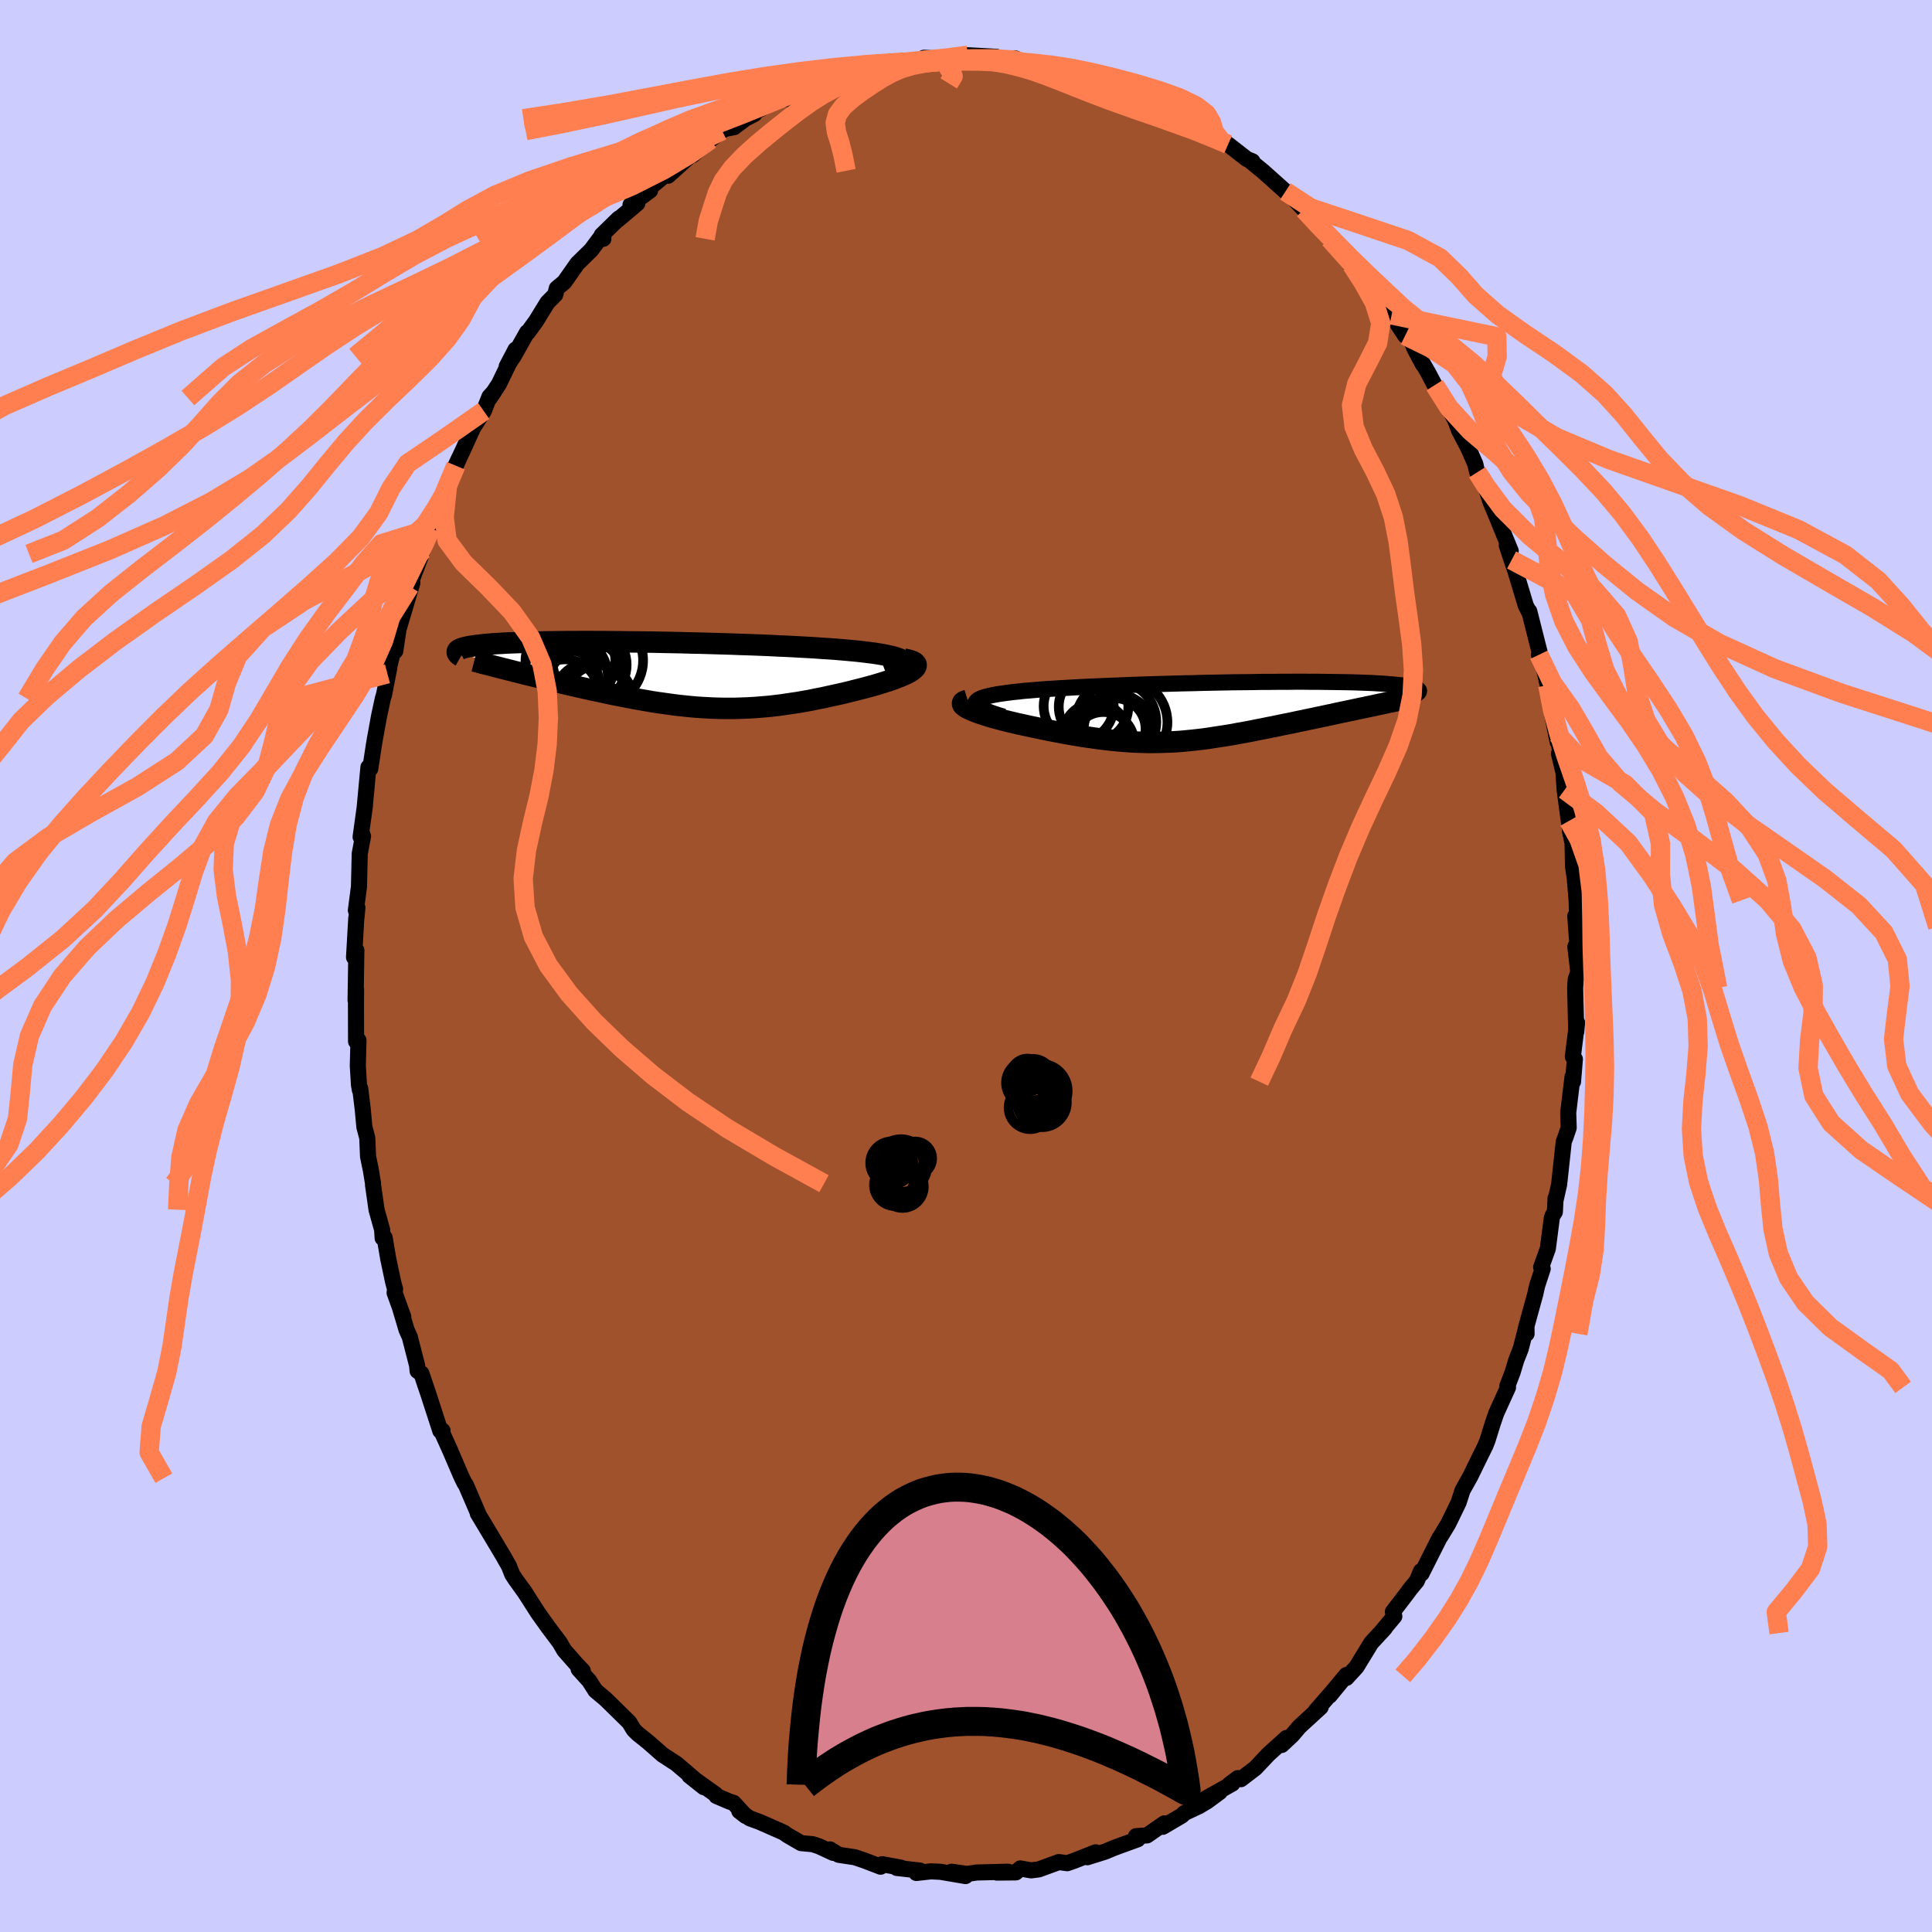 <svg viewBox="-100 -100 200 200" xmlns="http://www.w3.org/2000/svg" width="500" height="500" id="face-svg">
    <defs>
      <clipPath id="leftEyeClipPath">
        <polyline points="25.02,-1.4 24.86,-1.51 24.66,-1.62 24.4,-1.72 24.1,-1.82 23.75,-1.91 23.36,-2 22.93,-2.09 22.46,-2.17 21.95,-2.25 21.41,-2.32 20.83,-2.39 20.22,-2.46 19.58,-2.52 18.92,-2.58 18.22,-2.64 17.45,-2.7 16.63,-2.75 15.79,-2.81 14.91,-2.86 14,-2.91 13.07,-2.96 12.12,-3 11.14,-3.05 10.15,-3.09 9.14,-3.13 8.13,-3.16 7.1,-3.2 6.07,-3.23 5.04,-3.26 4,-3.29 2.97,-3.31 1.94,-3.34 0.92,-3.36 -0.09,-3.38 -1.08,-3.4 -2.07,-3.41 -3.04,-3.42 -3.99,-3.43 -4.92,-3.44 -5.83,-3.45 -6.71,-3.45 -7.57,-3.46 -8.41,-3.46 -9.22,-3.45 -10,-3.45 -10.76,-3.44 -11.48,-3.43 -12.18,-3.42 -12.84,-3.41 -13.48,-3.4 -14.08,-3.38 -14.66,-3.36 -15.2,-3.34 -15.72,-3.32 -16.2,-3.3 -16.66,-3.27 -17.09,-3.25 -17.49,-3.22 -17.86,-3.19 -18.21,-3.16 -18.54,-3.13 -18.84,-3.09 -19.12,-3.06 -19.38,-3.03 -19.63,-2.99 -19.85,-2.96 -20.05,-2.92 -20.24,-2.88 -20.41,-2.84 -20.56,-2.8 -20.69,-2.76 -20.8,-2.72 -20.9,-2.68 -20.99,-2.64 -21.06,-2.6 -21.11,-2.55 -21.16,-2.51 -21.19,-2.46 -21.2,-2.42 -15.28,-0.36 -14.82,-0.25 -14.36,-0.13 -13.88,-0.01 -13.41,0.1 -12.92,0.22 -12.43,0.34 -11.94,0.46 -11.44,0.58 -10.93,0.71 -10.42,0.83 -9.91,0.95 -9.39,1.07 -8.87,1.19 -8.34,1.31 -7.81,1.43 -7.27,1.55 -6.73,1.66 -6.18,1.78 -5.63,1.9 -5.07,2.02 -4.51,2.13 -3.94,2.24 -3.37,2.35 -2.8,2.46 -2.23,2.56 -1.66,2.66 -1.08,2.76 -0.51,2.85 0.07,2.93 0.64,3.01 1.22,3.09 1.79,3.16 2.37,3.22 2.94,3.28 3.52,3.33 4.1,3.37 4.67,3.4 5.25,3.43 5.83,3.45 6.4,3.46 6.98,3.46 7.56,3.46 8.15,3.44 8.73,3.42 9.31,3.39 9.9,3.35 10.49,3.3 11.09,3.25 11.69,3.18 12.29,3.11 12.89,3.02 13.5,2.93 14.11,2.84 14.73,2.73 15.35,2.62 15.97,2.49 16.6,2.37 17.23,2.23 17.87,2.09 18.5,1.95 19.14,1.8 19.78,1.64 20.41,1.48 21.04,1.32 21.51,1.19 21.95,1.07 22.39,0.94 22.82,0.81 23.22,0.68 23.62,0.55 23.99,0.42 24.34,0.28 24.68,0.15 24.98,0.02 25.27,-0.11 25.52,-0.24 25.74,-0.37 25.93,-0.5 26.08,-0.63" />
      </clipPath>
      <clipPath id="rightEyeClipPath">
        <polyline points="-25.18,-0.97 -25.12,-1.08 -25.02,-1.19 -24.86,-1.29 -24.65,-1.39 -24.39,-1.49 -24.09,-1.57 -23.74,-1.66 -23.35,-1.74 -22.92,-1.82 -22.44,-1.89 -21.94,-1.96 -21.39,-2.03 -20.81,-2.09 -20.2,-2.16 -19.56,-2.21 -18.87,-2.27 -18.13,-2.33 -17.35,-2.38 -16.54,-2.43 -15.68,-2.48 -14.8,-2.53 -13.88,-2.58 -12.94,-2.62 -11.98,-2.66 -10.99,-2.7 -9.98,-2.74 -8.97,-2.78 -7.93,-2.82 -6.89,-2.85 -5.85,-2.88 -4.8,-2.91 -3.75,-2.94 -2.71,-2.96 -1.67,-2.99 -0.64,-3.01 0.38,-3.03 1.39,-3.05 2.38,-3.06 3.36,-3.07 4.31,-3.09 5.25,-3.09 6.16,-3.1 7.04,-3.1 7.9,-3.11 8.74,-3.11 9.54,-3.1 10.32,-3.1 11.06,-3.09 11.78,-3.08 12.46,-3.07 13.11,-3.06 13.73,-3.05 14.32,-3.03 14.88,-3.01 15.4,-2.99 15.9,-2.97 16.36,-2.94 16.8,-2.92 17.2,-2.89 17.58,-2.86 17.93,-2.83 18.26,-2.8 18.56,-2.77 18.85,-2.74 19.11,-2.71 19.35,-2.67 19.56,-2.64 19.76,-2.6 19.94,-2.56 20.09,-2.52 20.23,-2.49 20.35,-2.45 20.45,-2.4 20.53,-2.36 20.59,-2.32 20.64,-2.28 20.68,-2.23 20.7,-2.19 20.7,-2.14 15.47,-0.53 15.02,-0.43 14.57,-0.34 14.1,-0.24 13.64,-0.14 13.16,-0.04 12.68,0.06 12.2,0.16 11.72,0.27 11.23,0.37 10.73,0.48 10.24,0.58 9.74,0.69 9.24,0.79 8.74,0.9 8.24,1 7.73,1.11 7.21,1.22 6.69,1.32 6.17,1.43 5.64,1.54 5.12,1.64 4.59,1.75 4.06,1.85 3.53,1.96 3.01,2.06 2.48,2.16 1.95,2.25 1.43,2.35 0.9,2.44 0.38,2.52 -0.15,2.6 -0.67,2.68 -1.19,2.76 -1.71,2.83 -2.23,2.89 -2.75,2.95 -3.27,3 -3.79,3.05 -4.31,3.09 -4.84,3.12 -5.36,3.14 -5.89,3.16 -6.43,3.17 -6.97,3.18 -7.51,3.17 -8.06,3.16 -8.62,3.14 -9.18,3.11 -9.75,3.07 -10.33,3.02 -10.92,2.97 -11.52,2.9 -12.13,2.83 -12.75,2.75 -13.38,2.66 -14.02,2.57 -14.67,2.46 -15.33,2.35 -16,2.23 -16.69,2.1 -17.38,1.97 -18.08,1.83 -18.79,1.68 -19.5,1.53 -20.01,1.42 -20.51,1.31 -21.01,1.2 -21.5,1.08 -21.97,0.97 -22.44,0.85 -22.89,0.73 -23.33,0.61 -23.75,0.49 -24.15,0.36 -24.53,0.24 -24.88,0.12 -25.21,0 -25.51,-0.12 -25.78,-0.24" />
      </clipPath>
      <filter id="fuzzy">
        <feTurbulence id="turbulence" baseFrequency="0.05" numOctaves="3" type="noise" result="noise" />
        <feDisplacementMap in="SourceGraphic" in2="noise" scale="2" />
      </filter>
      <linearGradient id="rainbowGradient" x1="0%" y1="0%" x2="100%" y2="0%">
        <stop offset="0%" style="stop-color: [object Object]; stop-opacity: 1" />
        <stop offset="50%" style="stop-color: [object Object]; stop-opacity: 1" />
        <stop offset="100%" style="stop-color: [object Object]; stop-opacity: 1" />
      </linearGradient>
    </defs>
    <rect x="-100" y="-100" width="100%" height="100%" fill="rgb(204, 204, 255)" />
    <polyline id="faceContour" points="63.38,0.6 63.11,1.42 63.06,2.27 63.15,5.97 63.17,6.82 63.26,5.85 62.82,9.38 63.03,9.64 62.84,11.97 62.79,11.46 62.34,15.18 62.39,16.75 62.07,17.69 61.88,18.18 61.4,22.61 61.04,24.2 61.03,24.04 60.96,25.46 60.72,25.84 60.64,26.11 60.23,29.26 59.54,31.18 59.7,31.34 59.13,33.07 58.92,34 57.96,37.49 58.03,38.07 58.02,37.32 57.42,39.64 56.97,40.78 56.59,42.04 56.04,43.48 56.11,43.62 54.89,46.3 54.55,47.29 53.99,49.09 53.76,49.67 53.06,51.09 52.21,52.83 51.4,54.28 51,55.52 50.3,56.97 49.9,57.78 49.17,58.98 49.02,59.2 47.16,62.89 47.1,62.64 46.67,63.66 45.98,64.5 45.55,65.08 44.19,66.85 44.34,67.32 42.9,69.05 43.36,68.54 41.94,70.08 40.42,72.57 39.38,73.7 39.33,73.48 37.64,75.54 39.38,73.39 37.94,75.12 36.21,77.1 36.72,76.72 34.51,78.75 33.76,79.63 32.68,80.64 33.18,79.91 31.32,81.59 29.96,83.03 28.46,84.18 28.14,84.07 27.26,84.73 27.57,84.64 24.75,86.22 26.28,85.5 24.98,86.46 24.13,86.97 22.62,87.68 22.34,87.95 20.37,89.11 20.54,88.75 18.74,90 17.6,90.08 17.78,90.4 15.39,91.27 14.38,91.69 12.56,92.26 13.42,91.75 11.24,92.61 10.48,92.88 9.61,92.76 9.45,92.82 7.53,93.52 6.73,93.62 5.62,93.42 5.16,93.83 3.19,93.85 4.35,93.76 1.11,93.84 0.1,93.99 -1.49,93.76 -0.05,94.21 -2.63,93.77 -3.63,93.72 -5.14,93.89 -4.77,93.64 -7.16,93.37 -7.23,93.31 -6.72,93.34 -8.69,92.98 -8.84,93.24 -10.51,92.6 -11.51,92.26 -13.18,92.01 -14.08,91.45 -13.74,91.81 -15.21,91.13 -15.87,90.91 -17.07,90.8 -18.48,89.98 -18.88,89.7 -21.35,88.61 -22.39,88.23 -23.47,87.48 -22.81,87.99 -24.06,86.63 -24.48,86.5 -25.84,85.92 -25.93,85.75 -28.64,83.82 -27.14,85.01 -28.78,83.6 -29.98,82.58 -30.5,82.24 -31.41,81.65 -32.9,80.34 -34,79.46 -34.39,79.07 -34.86,78.3 -35.16,78 -37.31,75.89 -38.36,75.01 -39.01,73.99 -40.1,72.79 -39.67,72.96 -40.25,72.36 -41.59,70.84 -42.06,70.03 -43.24,68.46 -44.29,66.99 -45.08,65.76 -45.85,64.56 -45.54,65.02 -46.66,63.46 -46.98,62.97 -47.31,62.12 -47.95,61 -49.13,59.02 -50.54,56.67 -50.47,56.75 -51.78,53.7 -51.91,53.53 -52.16,53.02 -52.35,52.6 -53.41,50.13 -54.4,47.93 -54.19,48.1 -54.42,48.12 -55.66,44.3 -56.38,42.17 -56.77,41.92 -56.82,41.36 -57.58,38.4 -57.91,37.67 -58.56,35.49 -58.25,36.32 -59.15,33.83 -59.1,33.45 -59.29,32.77 -59.81,30.31 -60.18,28.13 -60.39,28.16 -60.44,27.31 -61.02,25.23 -61.39,22.63 -61.38,22.53 -61.61,21.13 -61.9,19.72 -61.98,17.8 -62.28,16.66 -62.45,14.83 -62.71,12.68 -62.74,12.86 -62.84,12.3 -62.96,10.33 -62.89,7.69 -63.14,7.81 -63.15,4.15 -63.14,2.41 -63.19,3.56 -63.11,-1.63 -63.35,-0.9 -63.12,-4.95 -63.11,-4.91 -63,-6.03 -63.16,-5.76 -62.84,-8.21 -62.76,-11.63 -62.42,-13.43 -62.58,-13.9 -62.67,-13.36 -62.22,-16.61 -62.25,-16.4 -61.86,-20.58 -61.81,-20.42 -61.67,-20.42 -61.31,-22.79 -61.2,-23.45 -60.76,-25.87 -60.37,-27.68 -60.24,-28.11 -59.7,-30.87 -59.89,-30.25 -58.79,-34.66 -59.08,-32.61 -58.75,-34.84 -57.31,-39.68 -57.59,-39.29 -57.21,-40.38 -56.35,-42.66 -56.24,-43.04 -56.15,-43.63 -55.53,-44.76 -55.36,-45.3 -53.9,-48.87 -53.67,-49.82 -52.81,-51.79 -52.43,-52.67 -53.11,-51.21 -52.02,-53.53 -51.04,-55.69 -49.92,-57.45 -49.33,-58.94 -48.86,-59.45 -49.3,-58.8 -48.35,-60.25 -46.63,-63.81 -47.55,-62.06 -46.83,-63.12 -45.44,-65.59 -45.36,-65.59 -44.51,-66.76 -43.33,-68.68 -42.52,-69.5 -42.36,-70.15 -41.58,-70.8 -40.23,-72.72 -38.8,-74.12 -37.55,-75.8 -37.54,-75.28 -37.71,-75.66 -35.95,-77.38 -36.06,-77.23 -34.02,-78.95 -34.73,-78.79 -32.7,-80.28 -32.88,-80.44 -30.95,-82.05 -30.35,-82.32 -30.84,-81.81 -28.13,-84.25 -28.3,-83.94 -26.46,-85.54 -25.25,-86.48 -24.94,-86.66 -24,-86.84 -22.84,-87.71 -21.9,-88.2 -22.36,-88.14 -19.26,-89.78 -19.76,-89.42 -18.5,-90.05 -18.61,-89.75 -17.49,-90.47 -15.5,-91.23 -14.81,-91.37 -14.25,-91.7 -12.34,-92.39 -11.88,-92.58 -11.02,-92.66 -9.31,-93.16 -9.06,-93.14 -8.79,-93.25 -8.16,-93.06 -6.35,-93.72 -4.45,-93.67 -3.81,-93.84 -4.35,-94.02 -3.36,-93.97 -1.77,-93.87 0.7,-93.84 0.2,-94.28 3.14,-94.12 3.19,-93.78 5.11,-93.95 4.56,-93.91 6.27,-93.45 5.91,-93.45 6.89,-93.32 9.01,-93.26 10.64,-92.96 10.49,-92.58 10.74,-92.86 13.02,-91.94 13.67,-91.78 14.86,-91.48 16.1,-90.8 18.16,-90.25 17.5,-90.32 17.99,-90.3 19.45,-89.32 19.42,-89.76 22.93,-87.83 21.41,-88.22 23.36,-87.66 25.34,-86.11 24.22,-86.74 26.63,-85.13 26.64,-85.1 27.13,-85.05 29.07,-83.54 29.65,-83.3 29.49,-83.29 30.74,-82.27 32.53,-80.67 33.07,-80.18 33.26,-80.13 34.99,-78.31 35.89,-77.64 36.25,-76.85 36.87,-76.44 38.31,-74.85 37.64,-75.28 38.97,-73.85 39.94,-72.58 41.28,-71.24 41.49,-70.76 43.35,-68.73 42.59,-69.34 44.06,-67.4 45.46,-65.26 45.98,-65.02 46.43,-63.91 47.3,-62.28 46.86,-63.11 47.84,-61.42 48.52,-60.13 49.14,-59.4 49.95,-57.81 50.65,-56.49 51.05,-55.43 52.02,-53.57 52.72,-51.97 52.92,-51.11 53.32,-50.28 53.51,-50.44 54.21,-48.3 54.27,-48.11 54.59,-47.34 56.39,-42.96 55.98,-43.55 56.48,-42.03 56.85,-40.96 57.95,-37.31 58.28,-36.67 58.31,-36.72 59.15,-33.39 59.61,-31.59 59.31,-32.22 59.74,-31.19 60.22,-29.07 60.41,-28.31 60.69,-25.97 61.24,-23.22 61.21,-23.99 61.74,-20.87 61.38,-21.99 61.85,-20.04 61.97,-18.24 62.4,-15.01 62.29,-16.43 62.53,-13.92 62.79,-12.72 62.84,-10.3 63.02,-9.07 63.21,-6.8 63.29,-4.07 63.07,-5.17 63.28,-2.35 63.08,-2.01 63.38,0.6 63.11,1.42" fill="rgb(160, 82, 45)" stroke="black" stroke-width="1.667" stroke-linejoin="round" filter="url(#fuzzy)" />
    <g transform="translate(26.2 -26.32)">
      <polyline id="rightCountour" points="-25.18,-0.97 -25.12,-1.08 -25.02,-1.19 -24.86,-1.29 -24.65,-1.39 -24.39,-1.49 -24.09,-1.57 -23.74,-1.66 -23.35,-1.74 -22.92,-1.82 -22.44,-1.89 -21.94,-1.96 -21.39,-2.03 -20.81,-2.09 -20.2,-2.16 -19.56,-2.21 -18.87,-2.27 -18.13,-2.33 -17.35,-2.38 -16.54,-2.43 -15.68,-2.48 -14.8,-2.53 -13.88,-2.58 -12.94,-2.62 -11.98,-2.66 -10.99,-2.7 -9.98,-2.74 -8.97,-2.78 -7.93,-2.82 -6.89,-2.85 -5.85,-2.88 -4.8,-2.91 -3.75,-2.94 -2.71,-2.96 -1.67,-2.99 -0.64,-3.01 0.38,-3.03 1.39,-3.05 2.38,-3.06 3.36,-3.07 4.31,-3.09 5.25,-3.09 6.16,-3.1 7.04,-3.1 7.9,-3.11 8.74,-3.11 9.54,-3.1 10.32,-3.1 11.06,-3.09 11.78,-3.08 12.46,-3.07 13.11,-3.06 13.73,-3.05 14.32,-3.03 14.88,-3.01 15.4,-2.99 15.9,-2.97 16.36,-2.94 16.8,-2.92 17.2,-2.89 17.58,-2.86 17.93,-2.83 18.26,-2.8 18.56,-2.77 18.85,-2.74 19.11,-2.71 19.35,-2.67 19.56,-2.64 19.76,-2.6 19.94,-2.56 20.09,-2.52 20.23,-2.49 20.35,-2.45 20.45,-2.4 20.53,-2.36 20.59,-2.32 20.64,-2.28 20.68,-2.23 20.7,-2.19 20.7,-2.14 15.47,-0.53 15.02,-0.43 14.57,-0.34 14.1,-0.24 13.64,-0.14 13.16,-0.04 12.68,0.06 12.2,0.16 11.72,0.27 11.23,0.37 10.73,0.48 10.24,0.58 9.74,0.69 9.24,0.79 8.74,0.9 8.24,1 7.73,1.11 7.21,1.22 6.69,1.32 6.17,1.43 5.64,1.54 5.12,1.64 4.59,1.75 4.06,1.85 3.53,1.96 3.01,2.06 2.48,2.16 1.95,2.25 1.43,2.35 0.9,2.44 0.38,2.52 -0.15,2.6 -0.67,2.68 -1.19,2.76 -1.71,2.83 -2.23,2.89 -2.75,2.95 -3.27,3 -3.79,3.05 -4.31,3.09 -4.84,3.12 -5.36,3.14 -5.89,3.16 -6.43,3.17 -6.97,3.18 -7.51,3.17 -8.06,3.16 -8.62,3.14 -9.18,3.11 -9.75,3.07 -10.33,3.02 -10.92,2.97 -11.52,2.9 -12.13,2.83 -12.75,2.75 -13.38,2.66 -14.02,2.57 -14.67,2.46 -15.33,2.35 -16,2.23 -16.69,2.1 -17.38,1.97 -18.08,1.83 -18.79,1.68 -19.5,1.53 -20.01,1.42 -20.51,1.31 -21.01,1.2 -21.5,1.08 -21.97,0.97 -22.44,0.85 -22.89,0.73 -23.33,0.61 -23.75,0.49 -24.15,0.36 -24.53,0.24 -24.88,0.12 -25.21,0 -25.51,-0.12 -25.78,-0.24" fill="white" stroke="white" stroke-width="0" stroke-linejoin="round" filter="url(#fuzzy)" />
    </g>
    <g transform="translate(-31.46 -30.13)">
      <polyline id="leftCountour" points="25.02,-1.4 24.86,-1.51 24.66,-1.62 24.4,-1.72 24.1,-1.82 23.75,-1.91 23.36,-2 22.93,-2.09 22.46,-2.17 21.95,-2.25 21.41,-2.32 20.83,-2.39 20.22,-2.46 19.58,-2.52 18.92,-2.58 18.22,-2.64 17.45,-2.7 16.63,-2.75 15.79,-2.81 14.91,-2.86 14,-2.91 13.07,-2.96 12.12,-3 11.14,-3.05 10.15,-3.09 9.14,-3.13 8.13,-3.16 7.1,-3.2 6.07,-3.23 5.04,-3.26 4,-3.29 2.97,-3.31 1.94,-3.34 0.92,-3.36 -0.09,-3.38 -1.08,-3.4 -2.07,-3.41 -3.04,-3.42 -3.99,-3.43 -4.92,-3.44 -5.83,-3.45 -6.71,-3.45 -7.57,-3.46 -8.41,-3.46 -9.22,-3.45 -10,-3.45 -10.76,-3.44 -11.48,-3.43 -12.18,-3.42 -12.84,-3.41 -13.48,-3.4 -14.08,-3.38 -14.66,-3.36 -15.2,-3.34 -15.72,-3.32 -16.2,-3.3 -16.66,-3.27 -17.09,-3.25 -17.49,-3.22 -17.86,-3.19 -18.21,-3.16 -18.54,-3.13 -18.84,-3.09 -19.12,-3.06 -19.38,-3.03 -19.63,-2.99 -19.85,-2.96 -20.05,-2.92 -20.24,-2.88 -20.41,-2.84 -20.56,-2.8 -20.69,-2.76 -20.8,-2.72 -20.9,-2.68 -20.99,-2.64 -21.06,-2.6 -21.11,-2.55 -21.16,-2.51 -21.19,-2.46 -21.2,-2.42 -15.28,-0.36 -14.82,-0.25 -14.36,-0.13 -13.88,-0.01 -13.41,0.1 -12.92,0.22 -12.43,0.34 -11.94,0.46 -11.44,0.58 -10.93,0.71 -10.42,0.83 -9.91,0.95 -9.39,1.07 -8.87,1.19 -8.34,1.31 -7.81,1.43 -7.27,1.55 -6.73,1.66 -6.18,1.78 -5.63,1.9 -5.07,2.02 -4.51,2.13 -3.94,2.24 -3.37,2.35 -2.8,2.46 -2.23,2.56 -1.66,2.66 -1.08,2.76 -0.51,2.85 0.07,2.93 0.64,3.01 1.22,3.09 1.79,3.16 2.37,3.22 2.94,3.28 3.52,3.33 4.1,3.37 4.67,3.4 5.25,3.43 5.83,3.45 6.4,3.46 6.98,3.46 7.56,3.46 8.15,3.44 8.73,3.42 9.31,3.39 9.9,3.35 10.49,3.3 11.09,3.25 11.69,3.18 12.29,3.11 12.89,3.02 13.5,2.93 14.11,2.84 14.73,2.73 15.35,2.62 15.97,2.49 16.6,2.37 17.23,2.23 17.87,2.09 18.5,1.95 19.14,1.8 19.78,1.64 20.41,1.48 21.04,1.32 21.51,1.19 21.95,1.07 22.39,0.94 22.82,0.81 23.22,0.68 23.62,0.55 23.99,0.42 24.34,0.28 24.68,0.15 24.98,0.02 25.27,-0.11 25.52,-0.24 25.74,-0.37 25.93,-0.5 26.08,-0.63" fill="white" stroke="white" stroke-width="0" stroke-linejoin="round" filter="url(#fuzzy)" />
    </g>
    <g transform="translate(26.2 -26.32)">
      <polyline id="rightUpper" points="-22.31,0.51 -22.9,0.33 -23.42,0.16 -23.87,-0.01 -24.25,-0.17 -24.56,-0.32 -24.81,-0.46 -24.99,-0.6 -25.11,-0.73 -25.17,-0.85 -25.18,-0.97 -25.12,-1.08 -25.02,-1.19 -24.86,-1.29 -24.65,-1.39 -24.39,-1.49 -24.09,-1.57 -23.74,-1.66 -23.35,-1.74 -22.92,-1.82 -22.44,-1.89 -21.94,-1.96 -21.39,-2.03 -20.81,-2.09 -20.2,-2.16 -19.56,-2.21 -18.87,-2.27 -18.13,-2.33 -17.35,-2.38 -16.54,-2.43 -15.68,-2.48 -14.8,-2.53 -13.88,-2.58 -12.94,-2.62 -11.98,-2.66 -10.99,-2.7 -9.98,-2.74 -8.97,-2.78 -7.93,-2.82 -6.89,-2.85 -5.85,-2.88 -4.8,-2.91 -3.75,-2.94 -2.71,-2.96 -1.67,-2.99 -0.64,-3.01 0.38,-3.03 1.39,-3.05 2.38,-3.06 3.36,-3.07 4.31,-3.09 5.25,-3.09 6.16,-3.1 7.04,-3.1 7.9,-3.11 8.74,-3.11 9.54,-3.1 10.32,-3.1 11.06,-3.09 11.78,-3.08 12.46,-3.07 13.11,-3.06 13.73,-3.05 14.32,-3.03 14.88,-3.01 15.4,-2.99 15.9,-2.97 16.36,-2.94 16.8,-2.92 17.2,-2.89 17.58,-2.86 17.93,-2.83 18.26,-2.8 18.56,-2.77 18.85,-2.74 19.11,-2.71 19.35,-2.67 19.56,-2.64 19.76,-2.6 19.94,-2.56 20.09,-2.52 20.23,-2.49 20.35,-2.45 20.45,-2.4 20.53,-2.36 20.59,-2.32 20.64,-2.28 20.68,-2.23 20.7,-2.19 20.7,-2.14 20.69,-2.1 20.67,-2.05 20.64,-2 20.59,-1.96 20.53,-1.91 20.47,-1.86 20.39,-1.81 20.3,-1.76 20.2,-1.72 20.09,-1.67" fill="none" stroke="black" stroke-width="1.667" stroke-linejoin="round" filter="url(#fuzzy)" />
      <polyline id="rightLower" points="-26.03,-1.19 -26.26,-1.12 -26.42,-1.05 -26.52,-0.97 -26.56,-0.88 -26.55,-0.78 -26.49,-0.68 -26.37,-0.58 -26.22,-0.47 -26.02,-0.35 -25.78,-0.24 -25.51,-0.12 -25.21,0 -24.88,0.12 -24.53,0.24 -24.15,0.36 -23.75,0.49 -23.33,0.61 -22.89,0.73 -22.44,0.85 -21.97,0.97 -21.5,1.08 -21.01,1.2 -20.51,1.31 -20.01,1.42 -19.5,1.53 -18.79,1.68 -18.08,1.83 -17.38,1.97 -16.69,2.1 -16,2.23 -15.33,2.35 -14.67,2.46 -14.02,2.57 -13.38,2.66 -12.75,2.75 -12.13,2.83 -11.52,2.9 -10.92,2.97 -10.33,3.02 -9.75,3.07 -9.18,3.11 -8.62,3.14 -8.06,3.16 -7.51,3.17 -6.97,3.18 -6.43,3.17 -5.89,3.16 -5.36,3.14 -4.84,3.12 -4.31,3.09 -3.79,3.05 -3.27,3 -2.75,2.95 -2.23,2.89 -1.71,2.83 -1.19,2.76 -0.67,2.68 -0.15,2.6 0.38,2.52 0.9,2.44 1.43,2.35 1.95,2.25 2.48,2.16 3.01,2.06 3.53,1.96 4.06,1.85 4.59,1.75 5.12,1.64 5.64,1.54 6.17,1.43 6.69,1.32 7.21,1.22 7.73,1.11 8.24,1 8.74,0.9 9.24,0.79 9.74,0.69 10.24,0.58 10.73,0.48 11.23,0.37 11.72,0.27 12.2,0.16 12.68,0.06 13.16,-0.04 13.64,-0.14 14.1,-0.24 14.57,-0.34 15.02,-0.43 15.47,-0.53 15.92,-0.62 16.36,-0.72 16.79,-0.81 17.21,-0.9 17.63,-0.99 18.04,-1.07 18.44,-1.16 18.84,-1.24 19.23,-1.32 19.61,-1.41" fill="none" stroke="black" stroke-width="2.222" stroke-linejoin="round" filter="url(#fuzzy)" />
      <circle r="3.328" cx="-10.726" cy="1.414" stroke="black" fill="none" stroke-width="1.0" filter="url(#fuzzy)" clip-path="url(#rightEyeClipPath)" /><circle r="4.582" cx="-9.931" cy="1.094" stroke="black" fill="none" stroke-width="1.0" filter="url(#fuzzy)" clip-path="url(#rightEyeClipPath)" /><circle r="3.602" cx="-12.996" cy="-0.516" stroke="black" fill="none" stroke-width="1.0" filter="url(#fuzzy)" clip-path="url(#rightEyeClipPath)" /><circle r="4.17" cx="-10.666" cy="1.044" stroke="black" fill="none" stroke-width="1.0" filter="url(#fuzzy)" clip-path="url(#rightEyeClipPath)" /><circle r="3.626" cx="-14.536" cy="-0.586" stroke="black" fill="none" stroke-width="1.0" filter="url(#fuzzy)" clip-path="url(#rightEyeClipPath)" /><circle r="3.688" cx="-10.526" cy="1.924" stroke="black" fill="none" stroke-width="1.0" filter="url(#fuzzy)" clip-path="url(#rightEyeClipPath)" /><circle r="3.202" cx="-10.811" cy="1.794" stroke="black" fill="none" stroke-width="1.0" filter="url(#fuzzy)" clip-path="url(#rightEyeClipPath)" /><circle r="3.386" cx="-12.806" cy="2.469" stroke="black" fill="none" stroke-width="1.0" filter="url(#fuzzy)" clip-path="url(#rightEyeClipPath)" /><circle r="3.544" cx="-12.561" cy="3.139" stroke="black" fill="none" stroke-width="1.0" filter="url(#fuzzy)" clip-path="url(#rightEyeClipPath)" /><circle r="3.196" cx="-11.981" cy="3.224" stroke="black" fill="none" stroke-width="1.0" filter="url(#fuzzy)" clip-path="url(#rightEyeClipPath)" />
      </g>
    <g transform="translate(-31.46 -30.13)">
      <polyline id="leftUpper" points="23.27,0.07 23.75,-0.11 24.15,-0.28 24.49,-0.44 24.75,-0.6 24.95,-0.75 25.08,-0.89 25.15,-1.02 25.17,-1.15 25.12,-1.28 25.02,-1.4 24.86,-1.51 24.66,-1.62 24.4,-1.72 24.1,-1.82 23.75,-1.91 23.36,-2 22.93,-2.09 22.46,-2.17 21.95,-2.25 21.41,-2.32 20.83,-2.39 20.22,-2.46 19.58,-2.52 18.92,-2.58 18.22,-2.64 17.45,-2.7 16.63,-2.75 15.79,-2.81 14.91,-2.86 14,-2.91 13.07,-2.96 12.12,-3 11.14,-3.05 10.15,-3.09 9.14,-3.13 8.13,-3.16 7.1,-3.2 6.07,-3.23 5.04,-3.26 4,-3.29 2.97,-3.31 1.94,-3.34 0.92,-3.36 -0.09,-3.38 -1.08,-3.4 -2.07,-3.41 -3.04,-3.42 -3.99,-3.43 -4.92,-3.44 -5.83,-3.45 -6.71,-3.45 -7.57,-3.46 -8.41,-3.46 -9.22,-3.45 -10,-3.45 -10.76,-3.44 -11.48,-3.43 -12.18,-3.42 -12.84,-3.41 -13.48,-3.4 -14.08,-3.38 -14.66,-3.36 -15.2,-3.34 -15.72,-3.32 -16.2,-3.3 -16.66,-3.27 -17.09,-3.25 -17.49,-3.22 -17.86,-3.19 -18.21,-3.16 -18.54,-3.13 -18.84,-3.09 -19.12,-3.06 -19.38,-3.03 -19.63,-2.99 -19.85,-2.96 -20.05,-2.92 -20.24,-2.88 -20.41,-2.84 -20.56,-2.8 -20.69,-2.76 -20.8,-2.72 -20.9,-2.68 -20.99,-2.64 -21.06,-2.6 -21.11,-2.55 -21.16,-2.51 -21.19,-2.46 -21.2,-2.42 -21.21,-2.37 -21.2,-2.32 -21.19,-2.28 -21.16,-2.23 -21.13,-2.18 -21.08,-2.13 -21.03,-2.08 -20.96,-2.03 -20.89,-1.98 -20.82,-1.94" fill="none" stroke="black" stroke-width="2.222" stroke-linejoin="round" filter="url(#fuzzy)" />
      <polyline id="leftLower" points="25,-1.65 25.37,-1.57 25.68,-1.49 25.92,-1.4 26.1,-1.31 26.22,-1.2 26.29,-1.1 26.3,-0.99 26.27,-0.87 26.2,-0.75 26.08,-0.63 25.93,-0.5 25.74,-0.37 25.52,-0.24 25.27,-0.11 24.98,0.02 24.68,0.15 24.34,0.28 23.99,0.42 23.62,0.55 23.22,0.68 22.82,0.81 22.39,0.94 21.95,1.07 21.51,1.19 21.04,1.32 20.41,1.48 19.78,1.64 19.14,1.8 18.5,1.95 17.87,2.09 17.23,2.23 16.6,2.37 15.97,2.49 15.35,2.62 14.73,2.73 14.11,2.84 13.5,2.93 12.89,3.02 12.29,3.11 11.69,3.18 11.09,3.25 10.49,3.3 9.9,3.35 9.31,3.39 8.73,3.42 8.15,3.44 7.56,3.46 6.98,3.46 6.4,3.46 5.83,3.45 5.25,3.43 4.67,3.4 4.1,3.37 3.52,3.33 2.94,3.28 2.37,3.22 1.79,3.16 1.22,3.09 0.64,3.01 0.07,2.93 -0.51,2.85 -1.08,2.76 -1.66,2.66 -2.23,2.56 -2.8,2.46 -3.37,2.35 -3.94,2.24 -4.51,2.13 -5.07,2.02 -5.63,1.9 -6.18,1.78 -6.73,1.66 -7.27,1.55 -7.81,1.43 -8.34,1.31 -8.87,1.19 -9.39,1.07 -9.91,0.95 -10.42,0.83 -10.93,0.71 -11.44,0.58 -11.94,0.46 -12.43,0.34 -12.92,0.22 -13.41,0.1 -13.88,-0.01 -14.36,-0.13 -14.82,-0.25 -15.28,-0.36 -15.73,-0.48 -16.17,-0.59 -16.61,-0.7 -17.04,-0.81 -17.46,-0.92 -17.87,-1.03 -18.28,-1.13 -18.67,-1.23 -19.06,-1.34 -19.45,-1.44" fill="none" stroke="black" stroke-width="2.222" stroke-linejoin="round" filter="url(#fuzzy)" />
      <circle r="3.828" cx="-7.841" cy="0.234" stroke="black" fill="none" stroke-width="1.0" filter="url(#fuzzy)" clip-path="url(#leftEyeClipPath)" /><circle r="4.65" cx="-9.491" cy="-1.401" stroke="black" fill="none" stroke-width="1.0" filter="url(#fuzzy)" clip-path="url(#leftEyeClipPath)" /><circle r="3.428" cx="-9.961" cy="0.784" stroke="black" fill="none" stroke-width="1.0" filter="url(#fuzzy)" clip-path="url(#leftEyeClipPath)" /><circle r="3.438" cx="-10.051" cy="1.824" stroke="black" fill="none" stroke-width="1.0" filter="url(#fuzzy)" clip-path="url(#leftEyeClipPath)" /><circle r="4.688" cx="-6.656" cy="-1.506" stroke="black" fill="none" stroke-width="1.0" filter="url(#fuzzy)" clip-path="url(#leftEyeClipPath)" /><circle r="3.484" cx="-6.536" cy="2.474" stroke="black" fill="none" stroke-width="1.0" filter="url(#fuzzy)" clip-path="url(#leftEyeClipPath)" /><circle r="3.128" cx="-8.571" cy="0.604" stroke="black" fill="none" stroke-width="1.0" filter="url(#fuzzy)" clip-path="url(#leftEyeClipPath)" /><circle r="4.382" cx="-9.996" cy="0.194" stroke="black" fill="none" stroke-width="1.0" filter="url(#fuzzy)" clip-path="url(#leftEyeClipPath)" /><circle r="3.79" cx="-7.401" cy="2.479" stroke="black" fill="none" stroke-width="1.0" filter="url(#fuzzy)" clip-path="url(#leftEyeClipPath)" /><circle r="3.982" cx="-7.651" cy="-1.046" stroke="black" fill="none" stroke-width="1.0" filter="url(#fuzzy)" clip-path="url(#leftEyeClipPath)" />
    </g>
    <g id="hairs">
      <polyline points="0.7,-93.84 -2.2,-93.87 -4.29,-93.77 -6.26,-93.56 -8.23,-93.26 -10.28,-92.85 -12.44,-92.33 -14.73,-91.71 -17.11,-91.01 -19.49,-90.24 -21.79,-89.42 -23.95,-88.55 -25.94,-87.61 -27.79,-86.58 -29.57,-85.45 -31.36,-84.2 -33.24,-82.86 -35.21,-81.43 -37.26,-79.96 -39.33,-78.45 -41.42,-76.91 -43.57,-75.31 -45.87,-73.63 -48.38,-71.82 -51.04,-69.89 -53.69,-67.88 -56.09,-65.86 -58.08,-63.9 -59.77,-62 -61.67,-60.11 -64.13,-58.94" fill="none" stroke="rgb(255, 127, 80)" stroke-width="2" stroke-linejoin="round" filter="url(#fuzzy)" /><polyline points="-8.79,-93.25 -11.08,-92.98 -12.87,-92.45 -14.97,-91.78 -17.49,-91.02 -20.28,-90.22 -23.12,-89.39 -25.87,-88.53 -28.46,-87.61 -30.84,-86.59 -33.07,-85.46 -35.29,-84.21 -37.69,-82.84 -40.41,-81.4 -43.51,-79.91 -46.91,-78.41 -50.4,-76.89 -53.79,-75.33 -56.97,-73.66 -60.03,-71.86 -63.22,-69.91 -66.74,-67.88 -70.45,-65.85 -73.93,-63.93 -76.92,-61.98 -80.55,-58.8" fill="none" stroke="rgb(255, 127, 80)" stroke-width="2" stroke-linejoin="round" filter="url(#fuzzy)" /><polyline points="62.4,-15.01 63.46,-13.12 64.39,-10.47 64.73,-7.69 64.79,-4.87 64.82,-2.04 64.91,0.78 65.02,3.58 65.1,6.38 65.12,9.2 65.09,12.07 65.01,14.98 64.87,17.9 64.65,20.8 64.33,23.65 63.91,26.43 63.42,29.14 62.91,31.79 62.39,34.39 61.87,36.96 61.33,39.5 60.72,42.04 59.98,44.57 59.12,47.12 58.13,49.66 57.08,52.19 56.03,54.7 55.02,57.14 54.05,59.47 53.09,61.67 52.09,63.72 51.02,65.64 49.81,67.56 48.38,69.59 46.7,71.76 45.22,73.48" fill="none" stroke="rgb(255, 127, 80)" stroke-width="2" stroke-linejoin="round" filter="url(#fuzzy)" /><polyline points="-11.88,-92.58 -15.44,-91.8 -18.58,-91.01 -20.66,-90.18 -22.24,-89.34 -23.8,-88.48 -25.76,-87.56 -28.45,-86.54 -32.01,-85.4 -36.3,-84.13 -40.87,-82.74 -45.16,-81.28 -48.74,-79.79 -51.57,-78.27 -54.03,-76.74 -56.77,-75.15 -60.34,-73.46 -64.95,-71.65 -70.34,-69.73 -75.95,-67.74 -81.24,-65.74 -85.99,-63.79 -90.46,-61.88 -95.03,-59.97 -99.47,-58.03 -103.8,-55.69" fill="none" stroke="rgb(255, 127, 80)" stroke-width="2" stroke-linejoin="round" filter="url(#fuzzy)" /><polyline points="-12.34,-92.39 -15.53,-91.48 -18.13,-90.73 -20.38,-89.99 -22.4,-89.15 -24.4,-88.15 -26.54,-87.02 -28.83,-85.78 -31.2,-84.49 -33.56,-83.16 -35.8,-81.79 -37.92,-80.38 -39.95,-78.91 -42,-77.34 -44.16,-75.66 -46.52,-73.89 -49.08,-72.02 -51.77,-70.08 -54.47,-68.1 -57.05,-66.08 -59.41,-64.04 -61.54,-61.99 -63.55,-59.92 -65.59,-57.8 -67.79,-55.61 -70.24,-53.34 -72.94,-50.98 -75.84,-48.55 -78.89,-46.08 -82.07,-43.6 -85.33,-41.1 -88.5,-38.58 -91.3,-36.02 -93.52,-33.44 -95.39,-30.73 -97.22,-27.68" fill="none" stroke="rgb(255, 127, 80)" stroke-width="2" stroke-linejoin="round" filter="url(#fuzzy)" /><polyline points="-12.34,-92.39 -14.75,-91.48 -16.83,-90.73 -18.7,-90 -20.74,-89.16 -23.18,-88.17 -26.1,-87.04 -29.3,-85.81 -32.5,-84.52 -35.4,-83.19 -37.87,-81.84 -39.97,-80.44 -41.93,-78.98 -44.04,-77.42 -46.53,-75.76 -49.49,-73.99 -52.85,-72.13 -56.41,-70.2 -59.94,-68.21 -63.26,-66.19 -66.34,-64.16 -69.26,-62.13 -72.2,-60.08 -75.35,-58 -78.85,-55.84 -82.75,-53.58 -87.02,-51.21 -91.6,-48.75 -96.45,-46.27 -101.65,-43.84 -107.39,-41.39 -113.72,-38.58 -119.7,-34.84" fill="none" stroke="rgb(255, 127, 80)" stroke-width="2" stroke-linejoin="round" filter="url(#fuzzy)" /><polyline points="61.97,-18.24 65.19,-15.87 68.55,-12.74 70.98,-9.41 73.08,-6.19 74.9,-3.18 76.3,-0.32 77.31,2.48 78.15,5.28 79.02,8.1 80.01,10.93 81.04,13.78 81.98,16.6 82.67,19.37 83.06,22.07 83.28,24.68 83.54,27.22 84.09,29.75 85.15,32.3 86.9,34.87 89.48,37.41 92.76,39.78 95.72,41.87 97.01,43.62" fill="none" stroke="rgb(255, 127, 80)" stroke-width="2" stroke-linejoin="round" filter="url(#fuzzy)" /><polyline points="-25.25,-86.48 -29.66,-84.34 -32.66,-82.8 -34.63,-81.52 -36.4,-80.22 -38.61,-78.79 -41.27,-77.21 -44.04,-75.5 -46.55,-73.66 -48.69,-71.74 -50.58,-69.75 -52.44,-67.73 -54.48,-65.69 -56.79,-63.64 -59.35,-61.58 -62.06,-59.49 -64.84,-57.35 -67.69,-55.14 -70.71,-52.85 -74.1,-50.48 -78.12,-48.06 -82.95,-45.59 -88.63,-43.08 -95.02,-40.54 -101.72,-37.95 -108.17,-35.3 -113.74,-32.57 -117.88,-29.78 -120.31,-26.96 -121.19,-24.18 -121.15,-21.53 -121.19,-19.03 -122.34,-16.56 -125.33,-14.03 -130.75,-11.63" fill="none" stroke="rgb(255, 127, 80)" stroke-width="2" stroke-linejoin="round" filter="url(#fuzzy)" /><polyline points="-26.46,-85.54 -28.53,-84.08 -31.28,-82.43 -34.52,-80.79 -38.25,-79.22 -42.12,-77.7 -45.47,-76.16 -47.89,-74.53 -49.4,-72.77 -50.36,-70.89 -51.22,-68.93 -52.29,-66.93 -53.74,-64.9 -55.57,-62.86 -57.68,-60.78 -59.91,-58.66 -62.12,-56.47 -64.18,-54.23 -66.1,-51.93 -68.01,-49.57 -70.14,-47.16 -72.74,-44.67 -75.98,-42.08 -79.81,-39.37 -83.96,-36.54 -88.08,-33.62 -91.85,-30.73 -95.12,-27.98 -97.8,-25.4 -99.79,-22.88 -101.78,-20.42" fill="none" stroke="rgb(255, 127, 80)" stroke-width="2" stroke-linejoin="round" filter="url(#fuzzy)" /><polyline points="-49.92,-57.45 -54.16,-54.49 -57.81,-52.01 -59.53,-49.46 -60.81,-46.89 -62.65,-44.37 -65.13,-41.85 -67.96,-39.29 -70.97,-36.66 -74.1,-33.96 -77.26,-31.2 -80.34,-28.43 -83.24,-25.65 -85.98,-22.89 -88.62,-20.14 -91.21,-17.37 -93.72,-14.55 -96.05,-11.67 -98.12,-8.74 -99.89,-5.76 -101.32,-2.78 -102.39,0.2 -103.1,3.14 -103.48,6.04 -103.7,8.9 -104.02,11.73 -104.79,14.54 -106.22,17.34 -108.35,20.12 -111.01,22.87 -113.92,25.58 -116.82,28.26 -119.59,30.88 -122.02,33.45 -123.44,35.96 -122.94,38.44 -122.81,41.36" fill="none" stroke="rgb(255, 127, 80)" stroke-width="2" stroke-linejoin="round" filter="url(#fuzzy)" /><polyline points="61.21,-23.99 63.43,-21.58 68.22,-18.82 71.18,-15.83 71.89,-12.67 71.88,-9.45 72.21,-6.3 73.09,-3.25 74.21,-0.3 75.16,2.59 75.7,5.46 75.79,8.33 75.56,11.2 75.25,14.05 75.1,16.88 75.28,19.65 75.84,22.37 76.73,25.04 77.8,27.66 78.93,30.24 80.02,32.8 81.06,35.34 82.04,37.86 82.98,40.36 83.89,42.85 84.74,45.36 85.53,47.88 86.25,50.41 86.93,52.92 87.59,55.39 88.1,57.78 88.17,60.11 87.42,62.4 85.72,64.66 83.88,66.88 84.17,69.05" fill="none" stroke="rgb(255, 127, 80)" stroke-width="2" stroke-linejoin="round" filter="url(#fuzzy)" /><polyline points="-52.81,-51.79 -54.07,-48.79 -55.66,-45.94 -58.55,-43.31 -63.15,-40.66 -68.43,-37.87 -72.79,-34.98 -75.39,-32.1 -76.56,-29.28 -77.34,-26.54 -78.84,-23.85 -81.69,-21.19 -85.81,-18.54 -90.54,-15.92 -94.98,-13.33 -98.43,-10.77 -100.63,-8.19 -101.85,-5.53 -102.64,-2.72 -103.62,0.31 -105.27,3.58 -108.01,6.92 -112.13,10.06 -117.66,12.71 -124.43,14.83" fill="none" stroke="rgb(255, 127, 80)" stroke-width="2" stroke-linejoin="round" filter="url(#fuzzy)" /><polyline points="-53.67,-49.82 -54.02,-46.45 -53.72,-44.05 -52,-41.73 -49.48,-39.27 -47,-36.68 -45.08,-33.99 -43.89,-31.22 -43.35,-28.43 -43.23,-25.66 -43.36,-22.94 -43.69,-20.25 -44.21,-17.56 -44.88,-14.81 -45.5,-11.97 -45.84,-9.04 -45.65,-6.04 -44.78,-3.03 -43.23,-0.05 -41.09,2.87 -38.52,5.74 -35.62,8.55 -32.41,11.32 -28.81,14.07 -24.66,16.85 -19.82,19.72 -14.7,22.53" fill="none" stroke="rgb(255, 127, 80)" stroke-width="2" stroke-linejoin="round" filter="url(#fuzzy)" /><polyline points="-53.9,-48.87 -56.01,-45.63 -58.77,-43.06 -60.56,-40.44 -61.41,-37.61 -62.08,-34.66 -63.15,-31.73 -64.85,-28.88 -67.12,-26.1 -69.72,-23.38 -72.28,-20.68 -74.45,-18.01 -75.98,-15.34 -76.78,-12.68 -76.9,-9.99 -76.56,-7.25 -75.98,-4.43 -75.43,-1.52 -75.11,1.46 -75.13,4.47 -75.51,7.48 -76.18,10.44 -76.98,13.33 -77.79,16.14 -78.49,18.88 -79.08,21.57 -79.57,24.22 -80.05,26.82 -80.55,29.38 -81.04,31.88 -81.47,34.35 -81.83,36.84 -82.2,39.4 -82.74,42.08 -83.53,44.86 -84.35,47.66 -84.56,50.36 -83.04,53.02" fill="none" stroke="rgb(255, 127, 80)" stroke-width="2" stroke-linejoin="round" filter="url(#fuzzy)" /><polyline points="-55.36,-45.3 -60.52,-43.71 -62.33,-41.67 -64.16,-39.22 -66.16,-36.6 -68.1,-33.89 -69.9,-31.1 -71.55,-28.29 -73.18,-25.51 -74.99,-22.79 -77.14,-20.1 -79.6,-17.4 -82.2,-14.64 -84.8,-11.79 -87.39,-8.85 -90.19,-5.86 -93.43,-2.86 -97.14,0.11 -101.1,3.04 -104.99,5.91 -108.68,8.73 -112.25,11.51 -115.75,14.29 -118.73,17.07 -120.56,19.86 -121.3,22.65 -122.28,25.4 -123.25,28.16" fill="none" stroke="rgb(255, 127, 80)" stroke-width="2" stroke-linejoin="round" filter="url(#fuzzy)" /><polyline points="-55.36,-45.3 -56.09,-43.71 -57.08,-41.68 -58.28,-39.24 -59.54,-36.62 -60.85,-33.91 -62.31,-31.13 -63.92,-28.32 -65.58,-25.54 -67.16,-22.82 -68.5,-20.14 -69.53,-17.45 -70.26,-14.7 -70.74,-11.85 -71.09,-8.92 -71.43,-5.93 -71.86,-2.92 -72.5,0.05 -73.41,2.98 -74.62,5.84 -76.13,8.65 -77.81,11.43 -79.41,14.19 -80.64,16.97 -81.27,19.78 -81.49,22.57 -81.61,25.23" fill="none" stroke="rgb(255, 127, 80)" stroke-width="2" stroke-linejoin="round" filter="url(#fuzzy)" /><polyline points="-56.24,-43.04 -58.42,-40.67 -61.53,-37.79 -64.91,-34.64 -67.86,-31.6 -69.89,-28.77 -71.02,-26.07 -71.63,-23.4 -72.33,-20.74 -73.59,-18.09 -75.59,-15.46 -78.27,-12.85 -81.37,-10.23 -84.67,-7.57 -87.93,-4.82 -90.96,-1.94 -93.57,1.07 -95.6,4.15 -96.95,7.23 -97.64,10.22 -97.9,13.08 -98.19,15.81 -99.08,18.47 -100.88,21.12 -103.27,23.8 -105.11,26.51 -105.54,29.31 -106.58,32.77" fill="none" stroke="rgb(255, 127, 80)" stroke-width="2" stroke-linejoin="round" filter="url(#fuzzy)" /><polyline points="-57.59,-39.29 -59.55,-36.16 -60.3,-33.65 -61.5,-30.94 -63.23,-28.07 -65.11,-25.25 -66.92,-22.55 -68.58,-19.94 -70,-17.32 -71.07,-14.61 -71.77,-11.78 -72.22,-8.83 -72.65,-5.83 -73.25,-2.83 -74.05,0.13 -74.99,3.03 -75.96,5.87 -76.91,8.65 -77.76,11.4 -78.43,14.13 -78.98,16.89 -79.98,19.74 -81.98,22.53" fill="none" stroke="rgb(255, 127, 80)" stroke-width="2" stroke-linejoin="round" filter="url(#fuzzy)" /><polyline points="-59.89,-30.25 -68.08,-28.08 -69.26,-25.65 -70.46,-23.01 -72.77,-20.29 -75.42,-17.59 -77.58,-14.94 -79.02,-12.32 -79.98,-9.7 -80.8,-7 -81.68,-4.2 -82.73,-1.27 -83.96,1.75 -85.43,4.8 -87.18,7.83 -89.17,10.79 -91.35,13.65 -93.68,16.42 -96.18,19.14 -98.93,21.8 -101.96,24.43 -105.2,27.02 -108.42,29.56 -111.3,32.05 -113.54,34.52 -114.91,37.01 -115.28,39.57 -114.54,42.22 -112.69,44.94 -110.1,47.64 -107.65,50.17 -106.55,52.33 -108.21,53.7" fill="none" stroke="rgb(255, 127, 80)" stroke-width="2" stroke-linejoin="round" filter="url(#fuzzy)" /><polyline points="60.22,-29.07 60.73,-26.45 61.37,-24.07 62.16,-21.6 63.08,-18.94 63.98,-16.07 64.7,-13.03 65.19,-9.91 65.46,-6.81 65.61,-3.79 65.7,-0.87 65.81,1.99 65.93,4.82 66.05,7.66 66.1,10.5 66.05,13.35 65.89,16.2 65.65,19 65.42,21.72 65.26,24.33 65.17,26.84 65.03,29.32 64.64,31.87 63.94,34.67 63.34,38.07" fill="none" stroke="rgb(255, 127, 80)" stroke-width="2" stroke-linejoin="round" filter="url(#fuzzy)" /><polyline points="59.31,-32.22 60.71,-29.3 62.59,-26.67 64.05,-24.17 65.49,-21.62 67.8,-18.92 71.26,-16.04 75.42,-13.02 79.52,-9.92 82.98,-6.83 85.51,-3.81 87.05,-0.86 87.71,2.02 87.68,4.88 87.33,7.73 87.17,10.58 87.77,13.44 89.58,16.28 92.69,19.07 96.66,21.79 100.59,24.43 103.46,27 104.68,29.54 104.53,32.12 104.09,34.75 104.41,37.37 105.77,39.81 109.33,42.04" fill="none" stroke="rgb(255, 127, 80)" stroke-width="2" stroke-linejoin="round" filter="url(#fuzzy)" /><polyline points="56.48,-42.03 63.02,-38.57 64.64,-35.85 65.34,-33.25 66.14,-30.62 67.51,-27.91 69.65,-25.16 72.46,-22.42 75.6,-19.7 78.64,-17 81.16,-14.3 82.93,-11.59 83.94,-8.85 84.44,-6.08 84.84,-3.3 85.54,-0.52 86.67,2.23 88.09,4.95 89.61,7.65 91.2,10.4 92.96,13.3 94.93,16.4 96.88,19.7 99.03,23 102.87,25.46" fill="none" stroke="rgb(255, 127, 80)" stroke-width="2" stroke-linejoin="round" filter="url(#fuzzy)" /><polyline points="52.92,-51.11 53.8,-49.72 55.6,-47.29 58.39,-44.51 61.79,-41.7 65.03,-38.95 67.35,-36.26 68.56,-33.58 69.05,-30.9 69.47,-28.19 70.38,-25.45 72.02,-22.72 74.4,-19.98 77.44,-17.26 81.02,-14.53 84.95,-11.8 88.91,-9.04 92.43,-6.27 95.02,-3.47 96.41,-0.68 96.69,2.09 96.34,4.83 96.02,7.55 96.35,10.33 97.69,13.23 100.03,16.35 103.04,19.66 106.23,22.98 109.48,25.46" fill="none" stroke="rgb(255, 127, 80)" stroke-width="2" stroke-linejoin="round" filter="url(#fuzzy)" /><polyline points="48.52,-60.13 49.98,-57.82 52.18,-55.41 54.92,-53.08 57.36,-50.87 58.99,-48.68 59.79,-46.38 60.12,-43.89 60.39,-41.24 60.92,-38.5 61.86,-35.76 63.23,-33.07 64.92,-30.46 66.78,-27.9 68.64,-25.38 70.39,-22.83 71.97,-20.21 73.35,-17.47 74.53,-14.55 75.46,-11.46 76.12,-8.26 76.55,-5.09 76.93,-2.19 77.43,0.3 77.81,2.27" fill="none" stroke="rgb(255, 127, 80)" stroke-width="2" stroke-linejoin="round" filter="url(#fuzzy)" /><polyline points="45.46,-65.26 48.07,-63.98 50.57,-62.33 52.14,-60.3 53.16,-58.06 54.04,-55.75 55.07,-53.46 56.46,-51.21 58.29,-48.95 60.55,-46.61 63.17,-44.14 66.12,-41.53 69.44,-38.83 73.3,-36.1 77.95,-33.41 83.69,-30.79 90.62,-28.24 98.4,-25.73 106.1,-23.23 112.3,-20.68 115.8,-18.03 116.74,-15.18 117.49,-12.02 121.7,-8.39 131.57,-4.07" fill="none" stroke="rgb(255, 127, 80)" stroke-width="2" stroke-linejoin="round" filter="url(#fuzzy)" /><polyline points="44.06,-67.4 54.95,-65.14 54.99,-63.11 54.42,-61.15 55.17,-59.09 57.37,-56.92 61.17,-54.69 66.59,-52.42 73.18,-50.1 80.05,-47.68 86.21,-45.16 91.02,-42.56 94.42,-39.91 96.84,-37.25 98.96,-34.6 101.47,-31.94 104.79,-29.25 108.97,-26.53 113.73,-23.78 118.67,-21.07 123.47,-18.42 127.77,-15.81 130.58,-13.19 130.19,-10.3" fill="none" stroke="rgb(255, 127, 80)" stroke-width="2" stroke-linejoin="round" filter="url(#fuzzy)" /><polyline points="39.94,-72.58 41.11,-70.76 42.27,-68.68 42.94,-66.55 42.61,-64.48 41.56,-62.41 40.45,-60.27 39.91,-58.06 40.18,-55.8 41.12,-53.52 42.33,-51.22 43.44,-48.88 44.24,-46.46 44.73,-43.95 45.07,-41.35 45.4,-38.68 45.78,-35.98 46.14,-33.29 46.32,-30.64 46.18,-28.02 45.65,-25.41 44.74,-22.78 43.55,-20.08 42.21,-17.27 40.86,-14.35 39.57,-11.31 38.39,-8.21 37.3,-5.13 36.31,-2.13 35.33,0.75 34.2,3.59 32.83,6.47 31.6,9.34 30.36,11.97" fill="none" stroke="rgb(255, 127, 80)" stroke-width="2" stroke-linejoin="round" filter="url(#fuzzy)" /><polyline points="37.64,-75.28 39.71,-72.97 41.88,-70.88 44.38,-68.77 47.05,-66.68 49.73,-64.61 52.28,-62.54 54.66,-60.41 56.94,-58.22 59.21,-55.98 61.53,-53.72 63.82,-51.44 65.99,-49.14 67.98,-46.76 69.81,-44.28 71.53,-41.69 73.21,-39.01 74.88,-36.29 76.54,-33.59 78.19,-30.95 79.89,-28.37 81.72,-25.84 83.78,-23.32 86.13,-20.76 88.91,-18.09 92.27,-15.22 96.02,-12.05 99.23,-8.41 100.59,-4.07" fill="none" stroke="rgb(255, 127, 80)" stroke-width="2" stroke-linejoin="round" filter="url(#fuzzy)" /><polyline points="34.99,-78.31 36.42,-76.77 38.01,-75.12 39.76,-73.34 41.71,-71.44 43.8,-69.47 45.94,-67.47 48.03,-65.47 49.97,-63.45 51.75,-61.4 53.4,-59.3 54.99,-57.14 56.55,-54.93 58.05,-52.65 59.46,-50.29 60.74,-47.86 61.9,-45.34 63.04,-42.75 64.26,-40.11 65.64,-37.44 67.24,-34.75 69.02,-32.06 70.88,-29.34 72.69,-26.6 74.32,-23.85 75.65,-21.11 76.69,-18.41 77.52,-15.72 78.28,-12.97 79.09,-10.06 80.27,-6.8" fill="none" stroke="rgb(255, 127, 80)" stroke-width="2" stroke-linejoin="round" filter="url(#fuzzy)" /><polyline points="33.07,-80.18 35.69,-78.47 40.69,-76.81 45.75,-75.11 49.08,-73.3 51.04,-71.4 52.76,-69.44 55.02,-67.44 57.85,-65.43 60.9,-63.39 63.74,-61.31 66.14,-59.19 68.12,-57.01 69.91,-54.77 71.8,-52.46 74.08,-50.08 76.93,-47.62 80.45,-45.08 84.58,-42.49 89.13,-39.84 93.77,-37.16 98.11,-34.46 101.8,-31.74 104.61,-29.01 106.52,-26.26 107.71,-23.51 108.49,-20.76 109.23,-18.01 110.21,-15.27 111.57,-12.51 113.24,-9.75 115.05,-6.95 116.87,-4.11 118.88,-1.23 121.67,1.66 126.01,4.42 131.97,6.9 136.62,9.64" fill="none" stroke="rgb(255, 127, 80)" stroke-width="2" stroke-linejoin="round" filter="url(#fuzzy)" /><polyline points="27.13,-85.05 26.08,-85.51 23.59,-86.52 20.33,-87.69 17.25,-88.76 14.76,-89.65 12.79,-90.4 11.13,-91.06 9.64,-91.65 8.24,-92.19 6.88,-92.67 5.52,-93.07 4.17,-93.39 2.86,-93.62 1.61,-93.75 0.48,-93.8 -0.48,-93.77 -1.21,-93.64 -1.67,-93.45 -1.86,-93.2 -1.78,-92.91 -1.52,-92.57 -1.33,-92.11 -1.79,-91.37" fill="none" stroke="rgb(255, 127, 80)" stroke-width="2" stroke-linejoin="round" filter="url(#fuzzy)" /><polyline points="26.64,-85.1 25.68,-86.39 25.41,-87.34 24.9,-88.2 23.82,-89.04 22.09,-89.88 19.88,-90.66 17.51,-91.37 15.18,-91.99 12.99,-92.51 10.92,-92.93 8.85,-93.25 6.68,-93.49 4.31,-93.65 1.71,-93.73 -1.1,-93.74 -4.07,-93.67 -7.16,-93.53 -10.35,-93.31 -13.67,-93 -17.15,-92.59 -20.79,-92.08 -24.58,-91.46 -28.51,-90.74 -32.62,-89.96 -36.99,-89.14 -41.62,-88.35 -45.82,-87.71" fill="none" stroke="rgb(255, 127, 80)" stroke-width="2" stroke-linejoin="round" filter="url(#fuzzy)" /><polyline points="25.34,-86.11 22.32,-87.86 20.31,-89.05 18.68,-89.89 17.06,-90.56 15.32,-91.18 13.48,-91.75 11.55,-92.27 9.57,-92.73 7.56,-93.1 5.53,-93.39 3.47,-93.58 1.4,-93.68 -0.67,-93.69 -2.73,-93.62 -4.78,-93.47 -6.83,-93.24 -8.9,-92.95 -11.01,-92.58 -13.15,-92.13 -15.31,-91.61 -17.46,-91.02 -19.61,-90.34 -21.77,-89.58 -24.01,-88.72 -26.4,-87.74 -28.96,-86.61 -31.67,-85.35 -34.43,-84 -37.08,-82.67 -39.42,-81.52 -41.47,-80.28" fill="none" stroke="rgb(255, 127, 80)" stroke-width="2" stroke-linejoin="round" filter="url(#fuzzy)" /><polyline points="19.42,-89.76 18.39,-90.18 17.11,-90.67 15.49,-91.24 13.66,-91.81 11.72,-92.35 9.75,-92.8 7.73,-93.17 5.66,-93.44 3.54,-93.62 1.37,-93.71 -0.83,-93.71 -3.02,-93.62 -5.2,-93.46 -7.37,-93.22 -9.52,-92.91 -11.66,-92.52 -13.81,-92.06 -15.94,-91.53 -18.06,-90.92 -20.18,-90.22 -22.32,-89.43 -24.53,-88.54 -26.87,-87.54 -29.39,-86.41 -32.06,-85.2 -34.75,-83.91 -37.33,-82.62 -39.72,-81.33 -42.06,-80.04 -44.62,-78.66 -47.56,-77.11 -50.5,-75.28" fill="none" stroke="rgb(255, 127, 80)" stroke-width="2" stroke-linejoin="round" filter="url(#fuzzy)" /><polyline points="17.99,-90.3 18.59,-90.62 16.5,-91.22 14.12,-91.83 11.96,-92.37 9.97,-92.84 7.98,-93.21 5.87,-93.49 3.62,-93.67 1.24,-93.77 -1.23,-93.77 -3.76,-93.7 -6.32,-93.54 -8.93,-93.32 -11.6,-93.03 -14.36,-92.67 -17.24,-92.24 -20.25,-91.74 -23.38,-91.16 -26.6,-90.52 -29.93,-89.82 -33.49,-89.02 -37.54,-88.11 -42.06,-87.16 -45.59,-86.48" fill="none" stroke="rgb(255, 127, 80)" stroke-width="2" stroke-linejoin="round" filter="url(#fuzzy)" /><polyline points="17.5,-90.32 15.9,-90.94 14.05,-91.66 12.16,-92.28 10.33,-92.75 8.56,-93.12 6.79,-93.39 4.93,-93.59 2.93,-93.72 0.76,-93.77 -1.53,-93.75 -3.87,-93.65 -6.23,-93.48 -8.56,-93.23 -10.85,-92.88 -13.12,-92.44 -15.37,-91.9 -17.64,-91.27 -19.94,-90.57 -22.26,-89.8 -24.57,-88.99 -26.84,-88.16 -29.07,-87.28 -31.37,-86.33 -33.82,-85.24 -36.48,-83.94 -39.83,-82.32" fill="none" stroke="rgb(255, 127, 80)" stroke-width="2" stroke-linejoin="round" filter="url(#fuzzy)" /><polyline points="16.1,-90.8 13.71,-91.69 11.63,-92.36 9.77,-92.82 8.03,-93.16 6.34,-93.43 4.61,-93.62 2.81,-93.74 0.95,-93.79 -0.89,-93.76 -2.62,-93.67 -4.18,-93.49 -5.53,-93.23 -6.69,-92.89 -7.72,-92.44 -8.7,-91.9 -9.69,-91.27 -10.74,-90.56 -11.78,-89.79 -12.69,-88.99 -13.31,-88.15 -13.54,-87.28 -13.41,-86.32 -13.06,-85.23 -12.73,-83.94 -12.41,-82.32" fill="none" stroke="rgb(255, 127, 80)" stroke-width="2" stroke-linejoin="round" filter="url(#fuzzy)" /><polyline points="14.86,-91.48 12.12,-91.98 10.26,-92.5 8.47,-92.95 6.63,-93.3 4.75,-93.56 2.85,-93.72 0.97,-93.79 -0.87,-93.77 -2.64,-93.67 -4.34,-93.49 -5.98,-93.24 -7.57,-92.92 -9.14,-92.53 -10.66,-92.07 -12.13,-91.53 -13.52,-90.91 -14.83,-90.21 -16.07,-89.42 -17.32,-88.53 -18.63,-87.52 -20.04,-86.4 -21.52,-85.17 -22.95,-83.89 -24.19,-82.59 -25.12,-81.31 -25.74,-80.03 -26.19,-78.66 -26.68,-77.11 -27.01,-75.28" fill="none" stroke="rgb(255, 127, 80)" stroke-width="2" stroke-linejoin="round" filter="url(#fuzzy)" /><polyline points="6.27,-93.45 4.91,-93.79 2.94,-93.91 0.61,-93.91 -1.78,-93.84 -4.08,-93.7 -6.31,-93.49 -8.5,-93.19 -10.68,-92.8 -12.85,-92.3 -15.01,-91.71 -17.15,-91.04 -19.29,-90.29 -21.41,-89.49 -23.53,-88.63 -25.66,-87.7 -27.82,-86.69 -30.05,-85.58 -32.36,-84.35 -34.73,-83.02 -37.12,-81.6 -39.47,-80.12 -41.78,-78.62 -44.06,-77.12 -46.36,-75.58 -48.8,-73.95 -51.49,-72.15 -54.43,-70.15 -57.43,-67.96 -60.19,-65.6 -63.21,-63.12" fill="none" stroke="rgb(255, 127, 80)" stroke-width="2" stroke-linejoin="round" filter="url(#fuzzy)" /><polyline points="0.2,-94.28 -1.78,-94.02 -3.71,-93.82 -5.72,-93.57 -7.74,-93.27 -9.68,-92.92 -11.6,-92.49 -13.6,-91.98 -15.79,-91.38 -18.21,-90.71 -20.81,-89.94 -23.46,-89.07 -26.07,-88.1 -28.58,-87.03 -30.95,-85.87 -33.2,-84.63 -35.35,-83.34 -37.43,-81.99 -39.5,-80.59 -41.63,-79.12 -43.97,-77.57 -46.64,-75.92 -49.76,-74.17 -53.35,-72.33 -57.35,-70.41 -61.54,-68.43 -65.67,-66.41 -69.44,-64.38 -72.64,-62.35 -75.21,-60.31 -77.28,-58.24 -79.17,-56.1 -81.23,-53.85 -83.7,-51.45 -86.63,-48.9 -89.92,-46.33 -93.44,-44.07 -97,-42.66" fill="none" stroke="rgb(255, 127, 80)" stroke-width="2" stroke-linejoin="round" filter="url(#fuzzy)" />
    </g>
    
        <g id="pointNose">
          <g id="rightNose"><circle r="1.316" cx="8.886" cy="12.238" stroke="black" fill="none" stroke-width="1.0" filter="url(#fuzzy)" /><circle r="1.706" cx="7.41" cy="12.698" stroke="black" fill="none" stroke-width="1.0" filter="url(#fuzzy)" /><circle r="2.332" cx="6.474" cy="12.094" stroke="black" fill="none" stroke-width="1.0" filter="url(#fuzzy)" /><circle r="2.148" cx="6.914" cy="11.762" stroke="black" fill="none" stroke-width="1.0" filter="url(#fuzzy)" /><circle r="2.006" cx="7.914" cy="14.41" stroke="black" fill="none" stroke-width="1.0" filter="url(#fuzzy)" /><circle r="2.226" cx="6.634" cy="14.662" stroke="black" fill="none" stroke-width="1.0" filter="url(#fuzzy)" /><circle r="2.568" cx="7.874" cy="14.118" stroke="black" fill="none" stroke-width="1.0" filter="url(#fuzzy)" /><circle r="2.808" cx="7.718" cy="12.934" stroke="black" fill="none" stroke-width="1.0" filter="url(#fuzzy)" /><circle r="1.72" cx="7.478" cy="13.442" stroke="black" fill="none" stroke-width="1.0" filter="url(#fuzzy)" /><circle r="1.716" cx="6.358" cy="11.302" stroke="black" fill="none" stroke-width="1.0" filter="url(#fuzzy)" /></g>
          <g id="leftNose"><circle r="2.23" cx="-7.688" cy="20.388" stroke="black" fill="none" stroke-width="1.0" filter="url(#fuzzy)" /><circle r="1.75" cx="-5.256" cy="19.92" stroke="black" fill="none" stroke-width="1.0" filter="url(#fuzzy)" /><circle r="1.198" cx="-7.524" cy="20.988" stroke="black" fill="none" stroke-width="1.0" filter="url(#fuzzy)" /><circle r="1.158" cx="-5.58" cy="20.228" stroke="black" fill="none" stroke-width="1.0" filter="url(#fuzzy)" /><circle r="2" cx="-7.352" cy="22.032" stroke="black" fill="none" stroke-width="1.0" filter="url(#fuzzy)" /><circle r="2.184" cx="-7.34" cy="22.668" stroke="black" fill="none" stroke-width="1.0" filter="url(#fuzzy)" /><circle r="2.73" cx="-6.732" cy="20.66" stroke="black" fill="none" stroke-width="1.0" filter="url(#fuzzy)" /><circle r="1.84" cx="-7.9" cy="20.608" stroke="black" fill="none" stroke-width="1.0" filter="url(#fuzzy)" /><circle r="2.208" cx="-6.576" cy="22.84" stroke="black" fill="none" stroke-width="1.0" filter="url(#fuzzy)" /><circle r="1.278" cx="-8.484" cy="20.7" stroke="black" fill="none" stroke-width="1.0" filter="url(#fuzzy)" /></g>
        </g>
      
    <g id="mouth">
      <polyline points="-17.07,84.76 -17.02,83.3 -16.95,81.88 -16.86,80.5 -16.74,79.16 -16.61,77.85 -16.47,76.59 -16.3,75.36 -16.12,74.17 -15.92,73.02 -15.7,71.91 -15.47,70.83 -15.22,69.79 -14.95,68.78 -14.67,67.81 -14.38,66.88 -14.07,65.98 -13.75,65.12 -13.41,64.29 -13.06,63.49 -12.7,62.73 -12.33,62.01 -11.94,61.31 -11.54,60.65 -11.13,60.03 -10.71,59.43 -10.28,58.87 -9.84,58.34 -9.39,57.84 -8.94,57.38 -8.47,56.94 -7.99,56.54 -7.51,56.16 -7.02,55.82 -6.52,55.5 -6.01,55.22 -5.5,54.97 -4.98,54.74 -4.46,54.54 -3.93,54.38 -3.39,54.24 -2.85,54.12 -2.31,54.04 -1.76,53.98 -1.21,53.95 -0.66,53.95 -0.11,53.97 0.45,54.02 1.01,54.1 1.57,54.2 2.13,54.32 2.7,54.48 3.26,54.65 3.82,54.85 4.38,55.08 4.95,55.32 5.51,55.6 6.06,55.89 6.62,56.21 7.17,56.55 7.72,56.91 8.27,57.3 8.82,57.7 9.35,58.13 9.89,58.58 10.42,59.05 10.95,59.54 11.47,60.05 11.98,60.59 12.49,61.14 12.99,61.71 13.48,62.3 13.96,62.91 14.44,63.53 14.91,64.18 15.37,64.84 15.82,65.52 16.27,66.22 16.7,66.93 17.12,67.67 17.53,68.41 17.93,69.18 18.32,69.96 18.7,70.76 19.06,71.57 19.41,72.39 19.75,73.23 20.08,74.09 20.39,74.96 20.68,75.84 20.97,76.74 21.23,77.65 21.49,78.57 21.72,79.51 21.94,80.46 22.15,81.42 22.33,82.39 22.5,83.37 22.66,84.37 22.79,85.37 22.79,85.37 22.39,85.15 21.99,84.92 21.59,84.7 21.19,84.48 20.8,84.27 20.4,84.05 20,83.84 19.6,83.63 19.2,83.43 18.8,83.23 18.4,83.03 18.01,82.83 17.61,82.64 17.21,82.45 16.81,82.26 16.41,82.08 16.01,81.9 15.61,81.72 15.21,81.55 14.82,81.38 14.42,81.21 14.02,81.05 13.62,80.89 13.22,80.74 12.82,80.59 12.42,80.44 12.03,80.3 11.63,80.16 11.23,80.03 10.83,79.9 10.43,79.77 10.03,79.65 9.63,79.53 9.24,79.42 8.84,79.31 8.44,79.21 8.04,79.11 7.64,79.01 7.24,78.92 6.84,78.84 6.45,78.76 6.05,78.68 5.65,78.61 5.25,78.55 4.85,78.49 4.45,78.44 4.05,78.39 3.65,78.34 3.26,78.31 2.86,78.27 2.46,78.25 2.06,78.22 1.66,78.21 1.26,78.2 0.86,78.2 0.47,78.2 0.07,78.2 -0.33,78.22 -0.73,78.24 -1.13,78.26 -1.53,78.3 -1.93,78.33 -2.32,78.38 -2.72,78.43 -3.12,78.49 -3.52,78.55 -3.92,78.62 -4.32,78.7 -4.72,78.79 -5.12,78.88 -5.51,78.97 -5.91,79.08 -6.31,79.19 -6.71,79.31 -7.11,79.44 -7.51,79.57 -7.91,79.71 -8.3,79.86 -8.7,80.01 -9.1,80.17 -9.5,80.34 -9.9,80.52 -10.3,80.71 -10.7,80.9 -11.09,81.1 -11.49,81.31 -11.89,81.53 -12.29,81.75 -12.69,81.98 -13.09,82.22 -13.49,82.47 -13.88,82.73 -14.28,82.99 -14.68,83.27 -15.08,83.55 -15.48,83.84 -15.88,84.14 -16.28,84.44 -16.68,84.76" fill="rgb(215,127,140)" stroke="black" stroke-width="3" stroke-linejoin="round" filter="url(#fuzzy)" />
    </g>
  </svg>